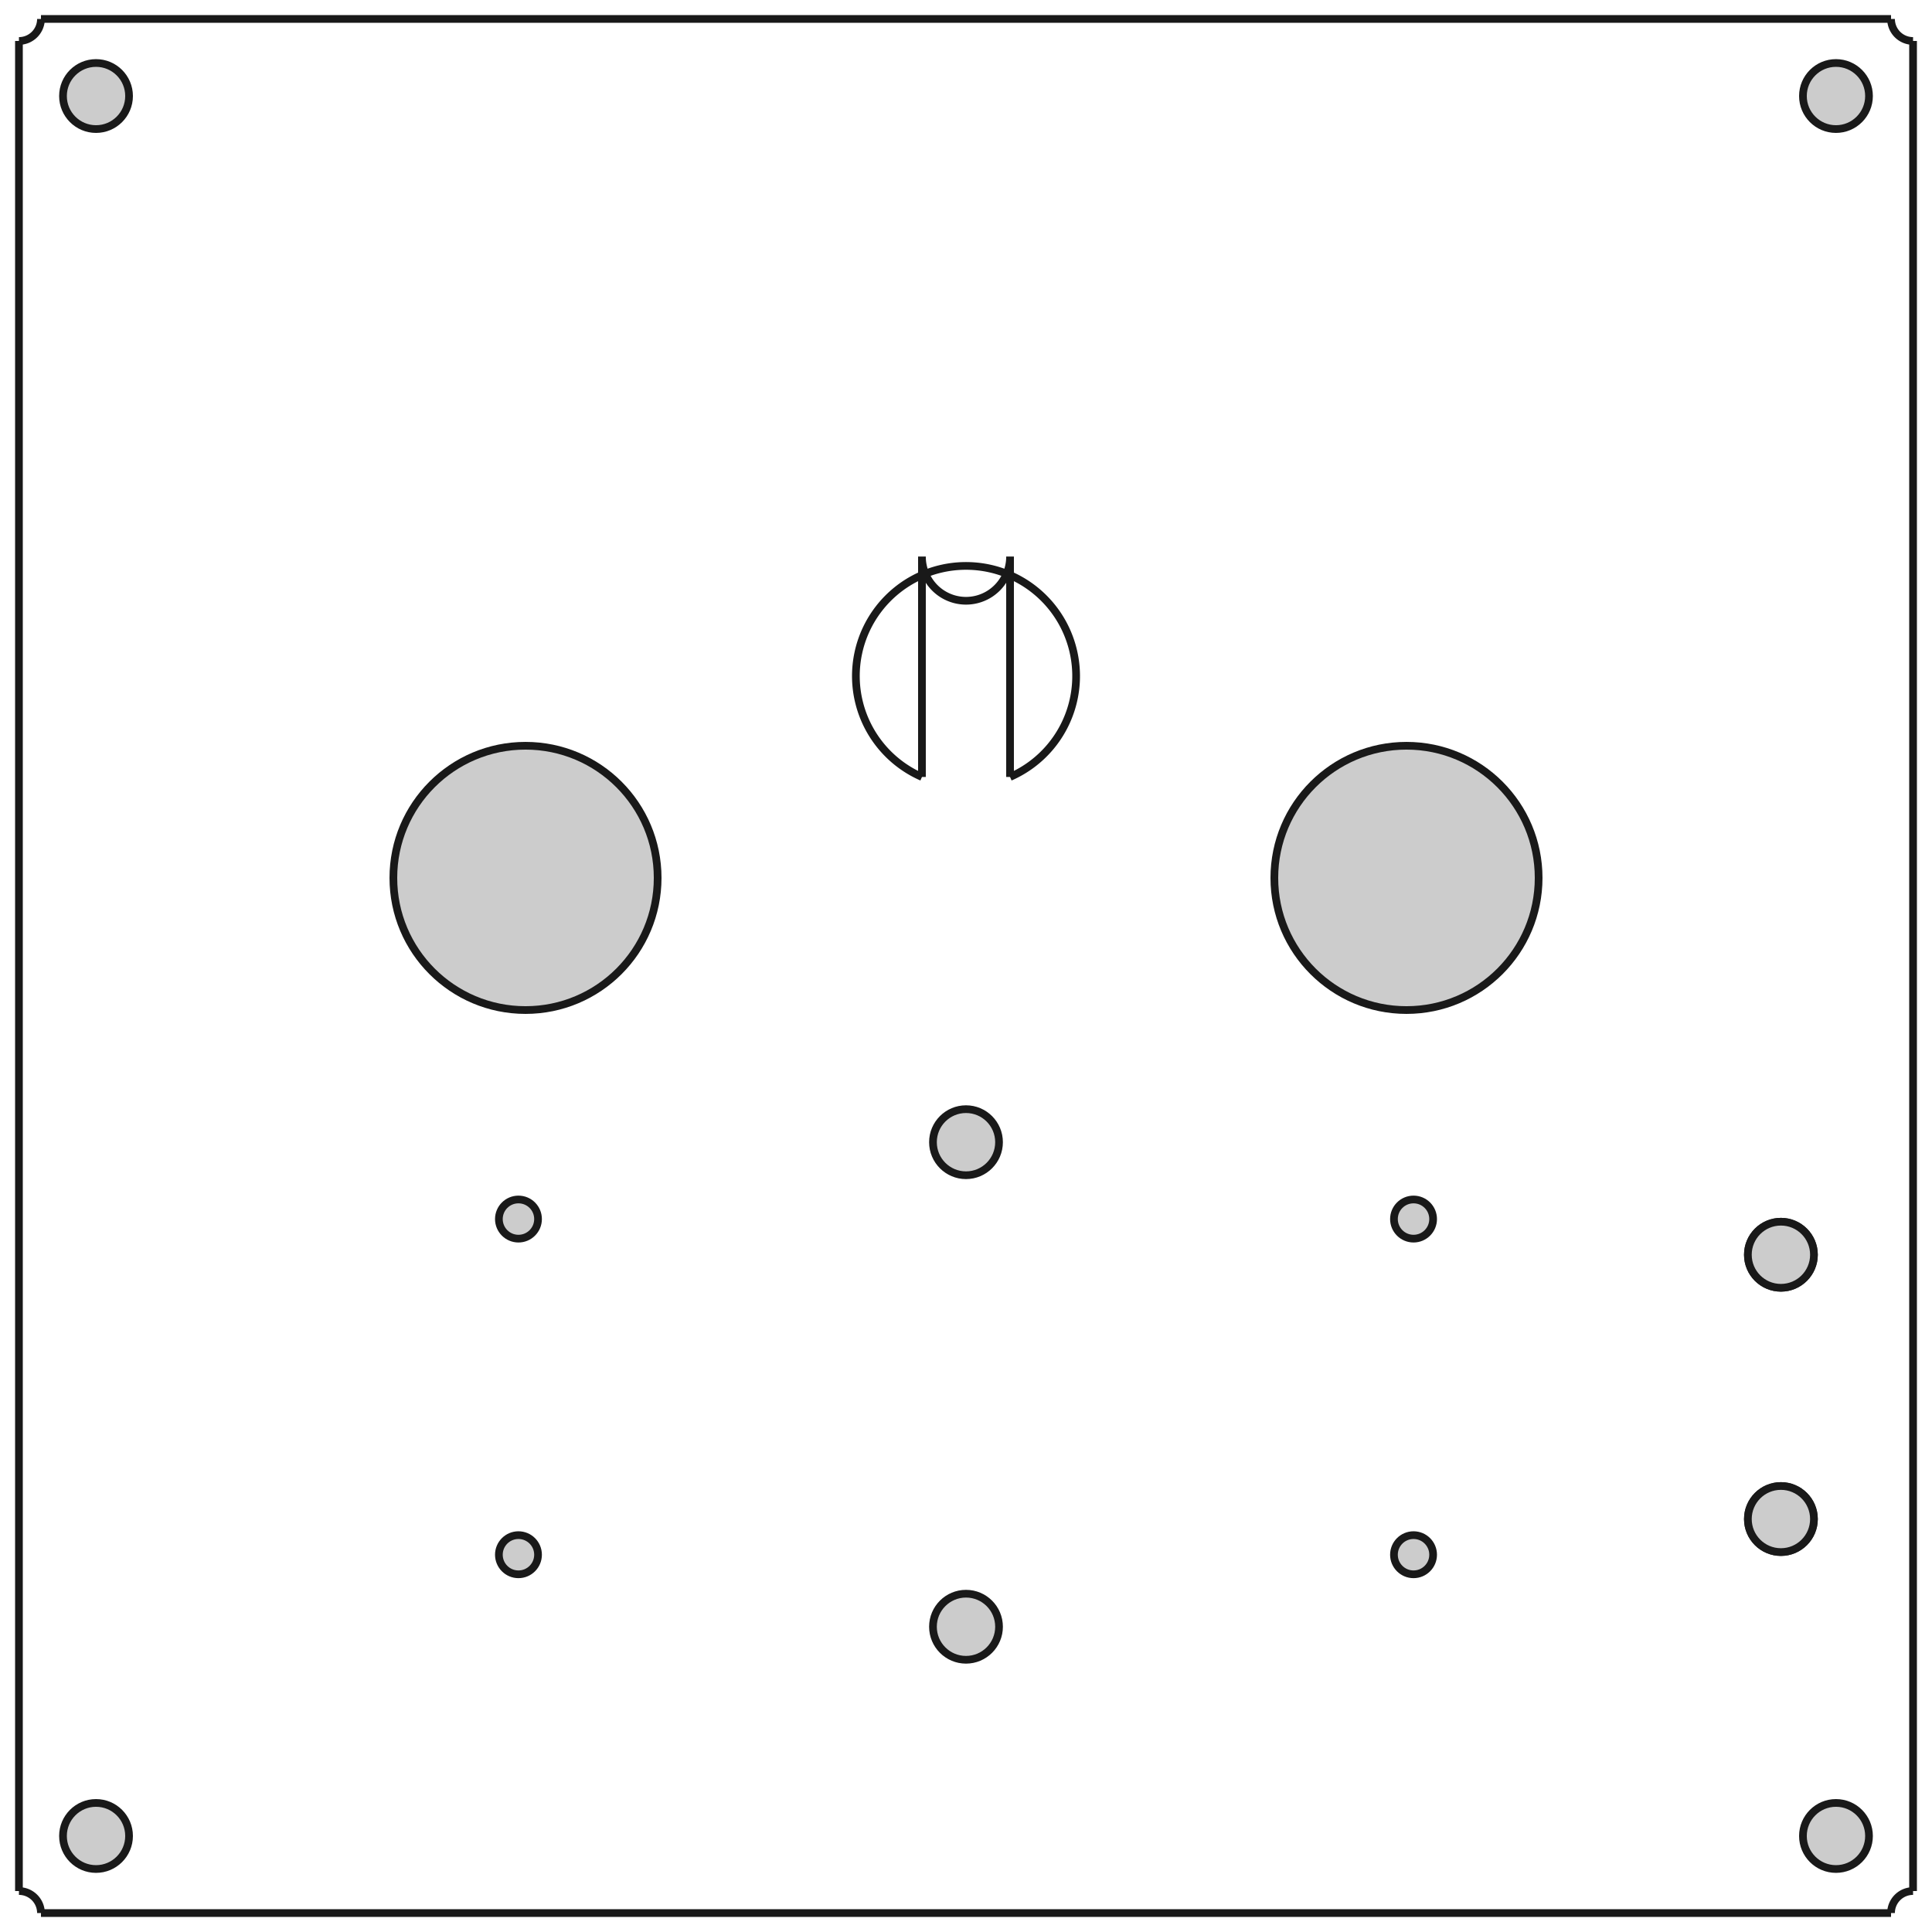 <?xml version="1.0"?>
<!DOCTYPE svg PUBLIC "-//W3C//DTD SVG 1.1//EN" "http://www.w3.org/Graphics/SVG/1.1/DTD/svg11.dtd">
<svg width="87.72mm" height="87.72mm" viewBox="0 0 87.72 87.72" xmlns="http://www.w3.org/2000/svg" version="1.1">
<g transform="translate(5.86,81.86) scale(1,-1)">
<path id="Cut027" d="M -5.0 -4.0 L -5.0 80.0 L -5.0 80.0 L -5.0 -4.0 L -5.0 -4.0 Z " stroke="#191919" stroke-width="0.35 px" style="stroke-width:0.35;stroke-miterlimit:4;stroke-dasharray:none;fill:#cccccc;fill-rule: evenodd "/>
<circle cx="75.0" cy="24.89" r="1.5" stroke="#191919" stroke-width="0.35 px" style="stroke-width:0.35;stroke-miterlimit:4;stroke-dasharray:none;fill:#cccccc"/>
<path id="Cut027" d="M -5.0 -4.0 A 1.0 1.0 0 0 0 -4.0 -5.0 L -4.0 -5.0 A 1.0 1.0 0 0 1 -5.0 -4.0 L -5.0 -4.0 Z " stroke="#191919" stroke-width="0.35 px" style="stroke-width:0.35;stroke-miterlimit:4;stroke-dasharray:none;fill:#cccccc;fill-rule: evenodd "/>
<path id="Cut027" d="M -5.0 80.0 A 1.0 1.0 0 0 1 -4.0 81.0 L -4.0 81.0 A 1.0 1.0 0 0 0 -5.0 80.0 L -5.0 80.0 Z " stroke="#191919" stroke-width="0.35 px" style="stroke-width:0.35;stroke-miterlimit:4;stroke-dasharray:none;fill:#cccccc;fill-rule: evenodd "/>
<circle cx="75.0" cy="12.89" r="1.5" stroke="#191919" stroke-width="0.35 px" style="stroke-width:0.35;stroke-miterlimit:4;stroke-dasharray:none;fill:#cccccc"/>
<path id="Cut027" d="M -4.0 -5.0 L 80.0 -5.0 L 80.0 -5.0 L -4.0 -5.0 L -4.0 -5.0 Z " stroke="#191919" stroke-width="0.35 px" style="stroke-width:0.35;stroke-miterlimit:4;stroke-dasharray:none;fill:#cccccc;fill-rule: evenodd "/>
<path id="Cut027" d="M -4.0 81.0 L 80.0 81.0 L 80.0 81.0 L -4.0 81.0 L -4.0 81.0 Z " stroke="#191919" stroke-width="0.35 px" style="stroke-width:0.35;stroke-miterlimit:4;stroke-dasharray:none;fill:#cccccc;fill-rule: evenodd "/>
<path id="Cut027" d="M 81.0 -4.0 A 1.0 1.0 0 0 1 80.0 -5.0 L 80.0 -5.0 A 1.0 1.0 0 0 0 81.0 -4.0 L 81.0 -4.0 Z " stroke="#191919" stroke-width="0.35 px" style="stroke-width:0.35;stroke-miterlimit:4;stroke-dasharray:none;fill:#cccccc;fill-rule: evenodd "/>
<path id="Cut027" d="M 81.0 80.0 A 1.0 1.0 0 0 0 80.0 81.0 L 80.0 81.0 A 1.0 1.0 0 0 1 81.0 80.0 L 81.0 80.0 Z " stroke="#191919" stroke-width="0.35 px" style="stroke-width:0.35;stroke-miterlimit:4;stroke-dasharray:none;fill:#cccccc;fill-rule: evenodd "/>
<path id="Cut027" d="M 81.0 -4.0 L 81.0 80.0 L 81.0 80.0 L 81.0 -4.0 L 81.0 -4.0 Z " stroke="#191919" stroke-width="0.35 px" style="stroke-width:0.35;stroke-miterlimit:4;stroke-dasharray:none;fill:#cccccc;fill-rule: evenodd "/>
<circle cx="75.0" cy="24.89" r="1.5" stroke="#191919" stroke-width="0.35 px" style="stroke-width:0.35;stroke-miterlimit:4;stroke-dasharray:none;fill:#cccccc"/>
<circle cx="-1.5" cy="77.5" r="1.5" stroke="#191919" stroke-width="0.35 px" style="stroke-width:0.35;stroke-miterlimit:4;stroke-dasharray:none;fill:#cccccc"/>
<circle cx="75.0" cy="12.89" r="1.5" stroke="#191919" stroke-width="0.35 px" style="stroke-width:0.35;stroke-miterlimit:4;stroke-dasharray:none;fill:#cccccc"/>
<circle cx="17.68" cy="26.51" r="0.889" stroke="#191919" stroke-width="0.35 px" style="stroke-width:0.35;stroke-miterlimit:4;stroke-dasharray:none;fill:#cccccc"/>
<circle cx="38.0" cy="8.0" r="1.5" stroke="#191919" stroke-width="0.35 px" style="stroke-width:0.35;stroke-miterlimit:4;stroke-dasharray:none;fill:#cccccc"/>
<circle cx="17.68" cy="11.27" r="0.889" stroke="#191919" stroke-width="0.35 px" style="stroke-width:0.35;stroke-miterlimit:4;stroke-dasharray:none;fill:#cccccc"/>
<circle cx="77.5" cy="-1.5" r="1.5" stroke="#191919" stroke-width="0.35 px" style="stroke-width:0.35;stroke-miterlimit:4;stroke-dasharray:none;fill:#cccccc"/>
<circle cx="38.0" cy="30.0" r="1.5" stroke="#191919" stroke-width="0.35 px" style="stroke-width:0.35;stroke-miterlimit:4;stroke-dasharray:none;fill:#cccccc"/>
<circle cx="58.32" cy="26.51" r="0.889" stroke="#191919" stroke-width="0.35 px" style="stroke-width:0.35;stroke-miterlimit:4;stroke-dasharray:none;fill:#cccccc"/>
<circle cx="58.32" cy="11.27" r="0.889" stroke="#191919" stroke-width="0.35 px" style="stroke-width:0.35;stroke-miterlimit:4;stroke-dasharray:none;fill:#cccccc"/>
<circle cx="77.5" cy="77.5" r="1.5" stroke="#191919" stroke-width="0.35 px" style="stroke-width:0.35;stroke-miterlimit:4;stroke-dasharray:none;fill:#cccccc"/>
<circle cx="18.0" cy="42.0" r="6.0" stroke="#191919" stroke-width="0.35 px" style="stroke-width:0.35;stroke-miterlimit:4;stroke-dasharray:none;fill:#cccccc"/>
<circle cx="-1.5" cy="-1.5" r="1.5" stroke="#191919" stroke-width="0.35 px" style="stroke-width:0.35;stroke-miterlimit:4;stroke-dasharray:none;fill:#cccccc"/>
<path id="Cut027" d="M 40.0 56.583 L 40.0 56.583 A 2.0 2.0 0 0 0 36.0 56.583 L 36.0 56.583 A 2.0 2.0 0 0 1 40.0 56.583 Z " stroke="#191919" stroke-width="0.35 px" style="stroke-width:0.35;stroke-miterlimit:4;stroke-dasharray:none;fill:#cccccc;fill-rule: evenodd "/>
<path id="Cut027" d="M 36.0 56.583 L 36.0 46.583 L 36.0 46.583 L 36.0 56.583 L 36.0 56.583 Z " stroke="#191919" stroke-width="0.35 px" style="stroke-width:0.35;stroke-miterlimit:4;stroke-dasharray:none;fill:#cccccc;fill-rule: evenodd "/>
<path id="Cut027" d="M 40.0 56.583 L 40.0 46.583 L 40.0 46.583 L 40.0 56.583 L 40.0 56.583 Z " stroke="#191919" stroke-width="0.35 px" style="stroke-width:0.35;stroke-miterlimit:4;stroke-dasharray:none;fill:#cccccc;fill-rule: evenodd "/>
<path id="Cut027" d="M 40.0 46.583 A 5.0 5.0 0 1 1 36.0 46.583 L 36.0 46.583 A 5.0 5.0 0 1 0 40.0 46.583 L 40.0 46.583 Z " stroke="#191919" stroke-width="0.35 px" style="stroke-width:0.35;stroke-miterlimit:4;stroke-dasharray:none;fill:#cccccc;fill-rule: evenodd "/>
<circle cx="58.0" cy="42.0" r="6.0" stroke="#191919" stroke-width="0.35 px" style="stroke-width:0.35;stroke-miterlimit:4;stroke-dasharray:none;fill:#cccccc"/>
</g>
</svg>